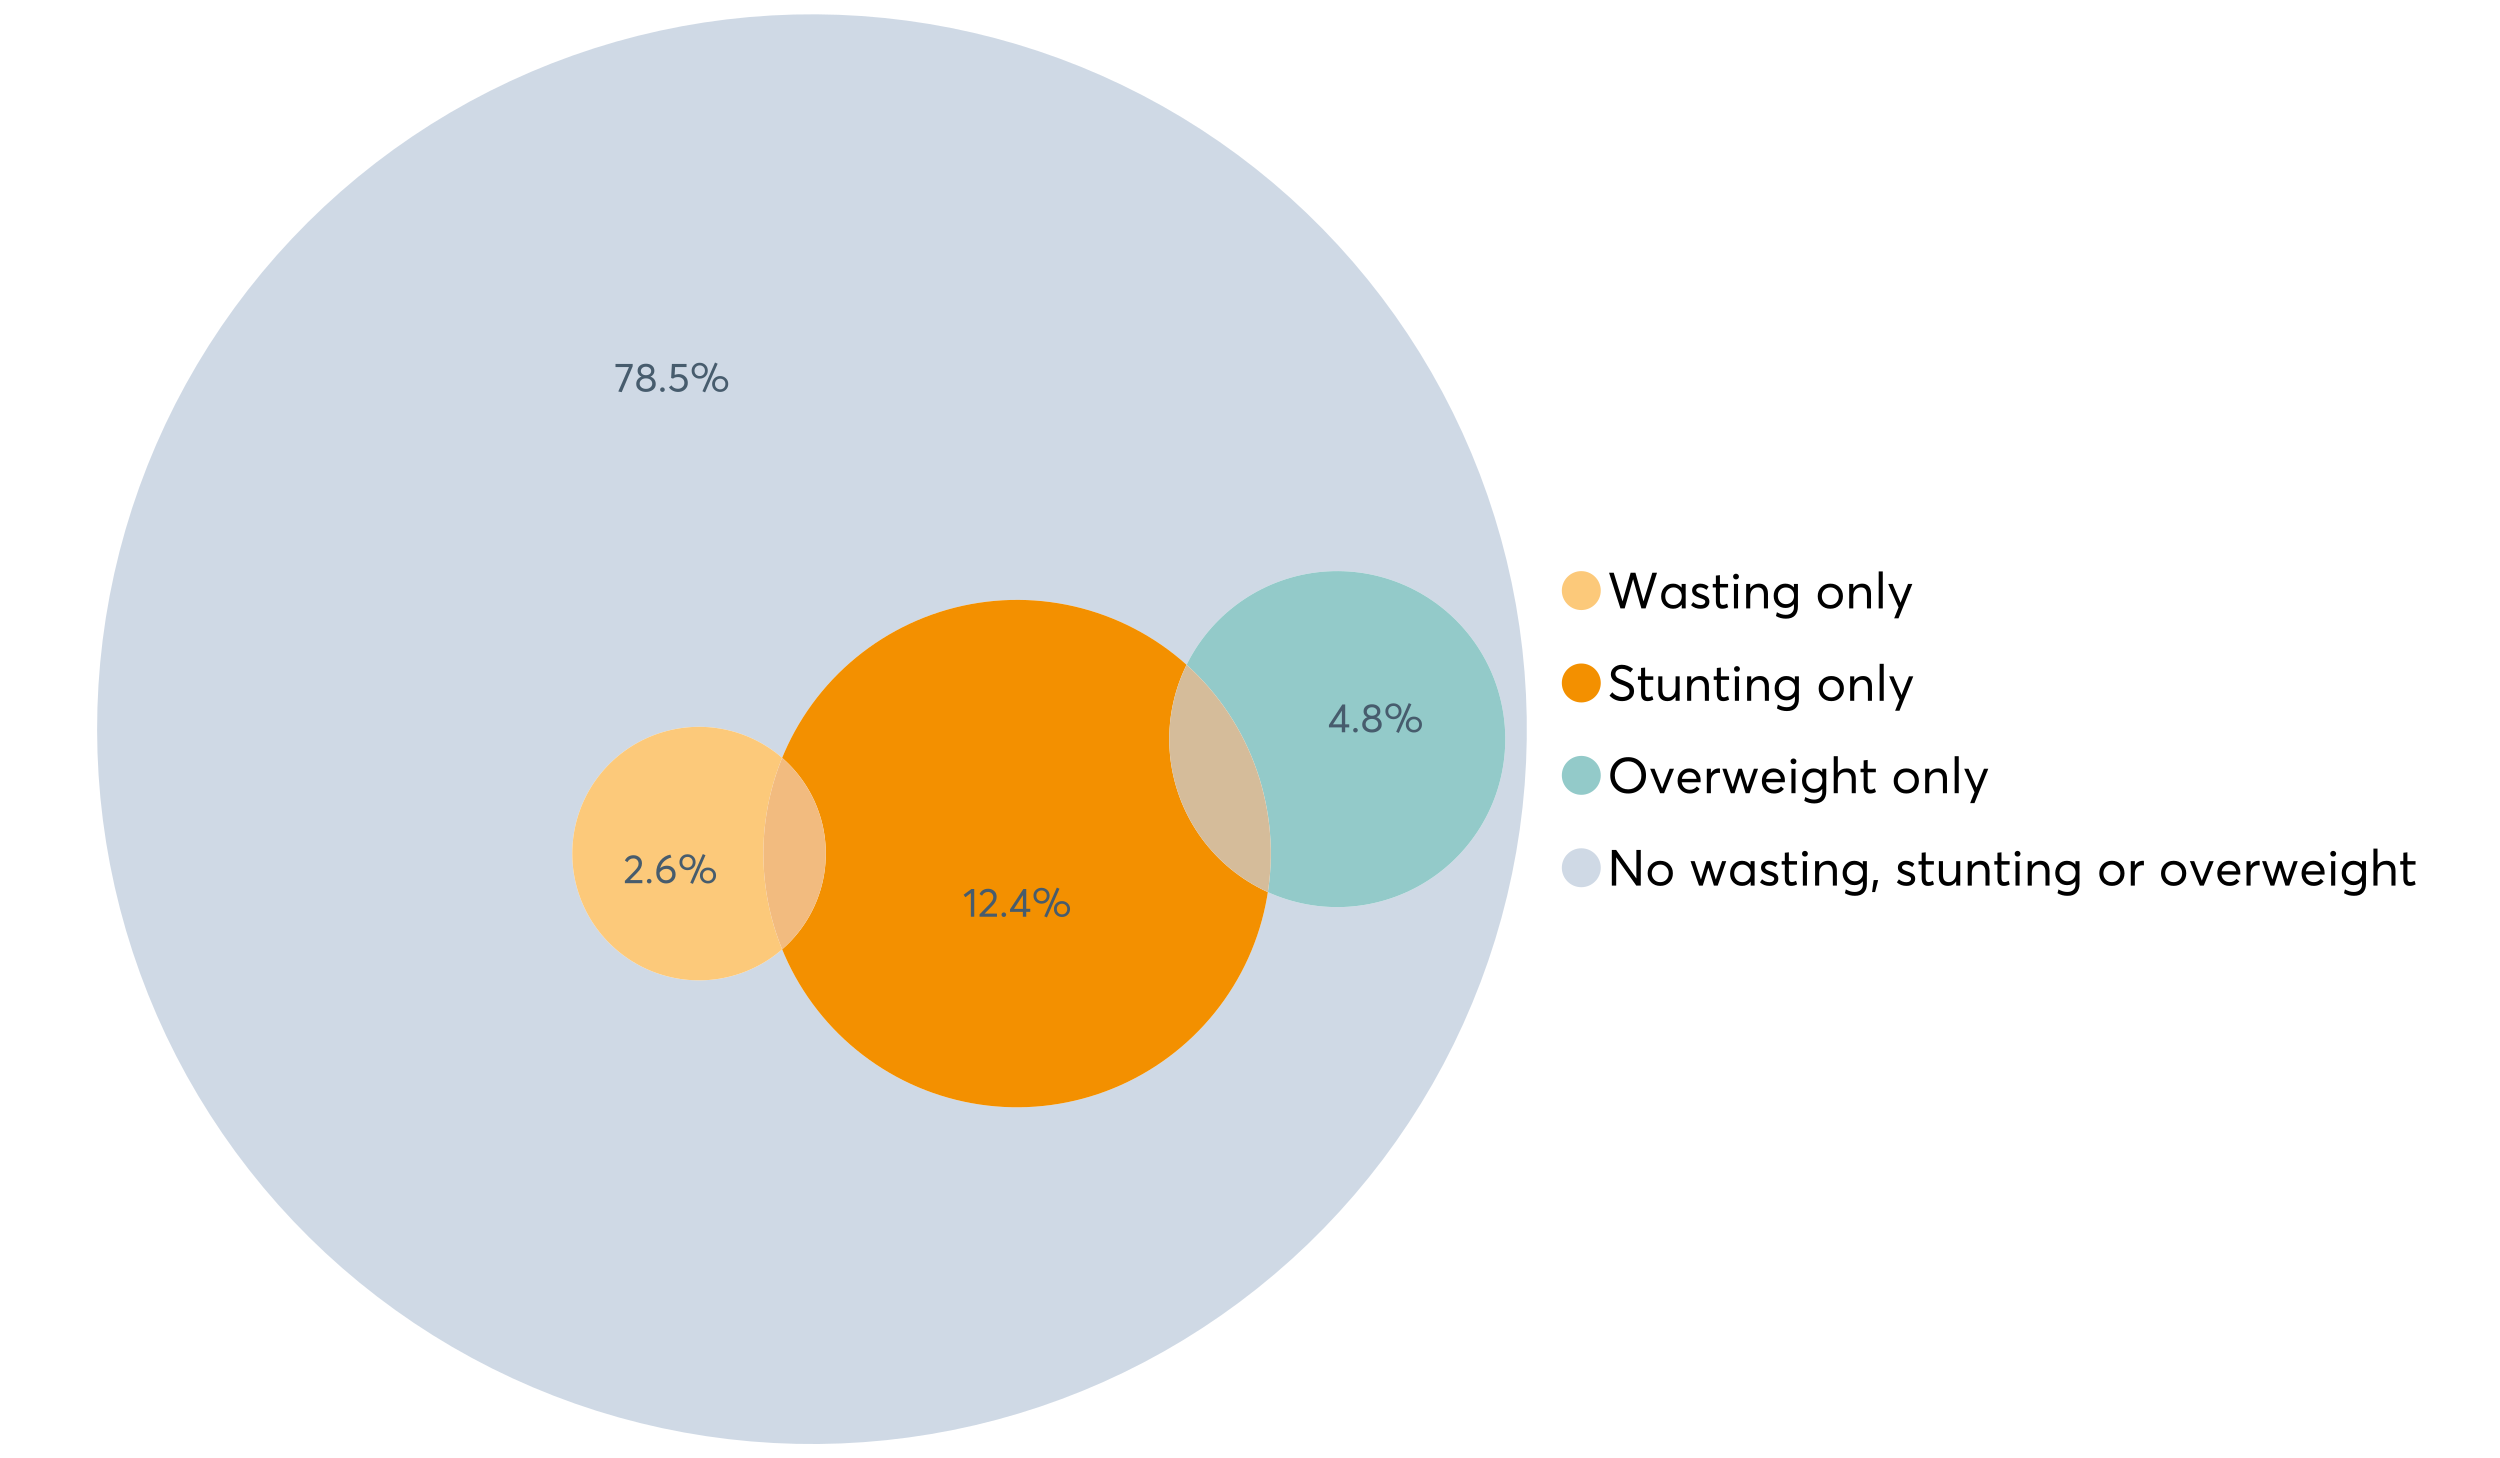 <?xml version="1.0" encoding="UTF-8"?>
<svg xmlns="http://www.w3.org/2000/svg" xmlns:xlink="http://www.w3.org/1999/xlink" width="1234.286pt" height="720pt" viewBox="0 0 1234.286 720" version="1.1">
<defs>
<g>
<symbol overflow="visible" id="glyph0-0">
<path style="stroke:none;" d=""/>
</symbol>
<symbol overflow="visible" id="glyph0-1">
<path style="stroke:none;" d="M 22.234 -17.609 L 24.547 -17.609 L 18.906 0 L 16.828 0 L 12.75 -14.438 L 12.734 -14.438 L 8.578 0 L 6.5 0 L 0.875 -17.609 L 3.172 -17.609 L 7.516 -3.547 L 7.562 -3.547 L 11.531 -17.609 L 13.891 -17.609 L 17.859 -3.5 L 17.891 -3.5 Z M 22.234 -17.609 "/>
</symbol>
<symbol overflow="visible" id="glyph0-2">
<path style="stroke:none;" d="M 11.297 -12.078 L 13.297 -12.078 L 13.297 0 L 11.359 0 L 11.359 -1.906 L 11.344 -1.906 C 10.312 -0.531 8.906 0.156 7.125 0.156 C 5.414 0.156 4 -0.406 2.875 -1.531 C 1.75 -2.656 1.188 -4.129 1.188 -5.953 C 1.188 -7.742 1.742 -9.238 2.859 -10.438 C 3.984 -11.633 5.395 -12.234 7.094 -12.234 C 8.812 -12.234 10.203 -11.578 11.266 -10.266 L 11.297 -10.266 Z M 7.297 -1.688 C 8.422 -1.688 9.379 -2.086 10.172 -2.891 C 10.961 -3.691 11.359 -4.711 11.359 -5.953 C 11.359 -7.191 10.973 -8.238 10.203 -9.094 C 9.441 -9.945 8.477 -10.375 7.312 -10.375 C 6.156 -10.375 5.18 -9.961 4.391 -9.141 C 3.609 -8.328 3.219 -7.266 3.219 -5.953 C 3.219 -4.711 3.594 -3.691 4.344 -2.891 C 5.102 -2.086 6.086 -1.688 7.297 -1.688 Z M 7.297 -1.688 "/>
</symbol>
<symbol overflow="visible" id="glyph0-3">
<path style="stroke:none;" d="M 5.609 0.156 C 3.734 0.156 2.156 -0.426 0.875 -1.594 L 1.906 -3.094 C 2.945 -2.133 4.18 -1.656 5.609 -1.656 C 6.305 -1.656 6.859 -1.812 7.266 -2.125 C 7.68 -2.445 7.891 -2.832 7.891 -3.281 C 7.891 -3.738 7.688 -4.086 7.281 -4.328 C 6.875 -4.566 6.164 -4.859 5.156 -5.203 C 5.094 -5.223 5.047 -5.242 5.016 -5.266 C 3.836 -5.672 2.938 -6.141 2.312 -6.672 C 1.695 -7.203 1.391 -7.973 1.391 -8.984 C 1.391 -9.91 1.766 -10.68 2.516 -11.297 C 3.266 -11.922 4.223 -12.234 5.391 -12.234 C 6.922 -12.234 8.301 -11.738 9.531 -10.75 L 8.484 -9.156 C 7.523 -9.977 6.457 -10.391 5.281 -10.391 C 4.801 -10.391 4.367 -10.258 3.984 -10 C 3.609 -9.738 3.422 -9.398 3.422 -8.984 C 3.422 -8.555 3.609 -8.207 3.984 -7.938 C 4.359 -7.676 4.93 -7.395 5.703 -7.094 C 5.836 -7.039 6.082 -6.945 6.438 -6.812 C 6.789 -6.688 7.023 -6.598 7.141 -6.547 C 7.254 -6.492 7.453 -6.406 7.734 -6.281 C 8.016 -6.164 8.207 -6.078 8.312 -6.016 C 8.414 -5.961 8.566 -5.867 8.766 -5.734 C 8.973 -5.598 9.113 -5.477 9.188 -5.375 C 9.258 -5.281 9.359 -5.148 9.484 -4.984 C 9.609 -4.816 9.695 -4.656 9.75 -4.5 C 9.801 -4.344 9.844 -4.16 9.875 -3.953 C 9.906 -3.742 9.922 -3.523 9.922 -3.297 C 9.922 -2.305 9.547 -1.484 8.797 -0.828 C 8.055 -0.172 6.992 0.156 5.609 0.156 Z M 5.609 0.156 "/>
</symbol>
<symbol overflow="visible" id="glyph0-4">
<path style="stroke:none;" d="M 5.328 0.156 C 3.234 0.156 2.188 -1.094 2.188 -3.594 L 2.188 -10.344 L 0.641 -10.344 L 0.641 -12.078 L 2.188 -12.078 L 2.188 -16.203 L 4.188 -16.422 L 4.188 -12.078 L 8.219 -12.078 L 8.219 -10.344 L 4.188 -10.344 L 4.188 -3.891 C 4.188 -3.148 4.297 -2.602 4.516 -2.25 C 4.742 -1.906 5.133 -1.734 5.688 -1.734 C 6.312 -1.734 6.988 -1.941 7.719 -2.359 L 8.266 -0.594 C 7.367 -0.094 6.391 0.156 5.328 0.156 Z M 5.328 0.156 "/>
</symbol>
<symbol overflow="visible" id="glyph0-5">
<path style="stroke:none;" d="M 3.094 -14.312 C 2.688 -14.312 2.344 -14.445 2.062 -14.719 C 1.789 -15 1.656 -15.336 1.656 -15.734 C 1.656 -16.129 1.789 -16.461 2.062 -16.734 C 2.344 -17.004 2.688 -17.141 3.094 -17.141 C 3.5 -17.141 3.844 -17 4.125 -16.719 C 4.406 -16.438 4.547 -16.109 4.547 -15.734 C 4.547 -15.336 4.406 -15 4.125 -14.719 C 3.844 -14.445 3.5 -14.312 3.094 -14.312 Z M 2.078 0 L 2.078 -12.078 L 4.094 -12.078 L 4.094 0 Z M 2.078 0 "/>
</symbol>
<symbol overflow="visible" id="glyph0-6">
<path style="stroke:none;" d="M 8.344 -12.234 C 9.676 -12.234 10.727 -11.805 11.5 -10.953 C 12.281 -10.098 12.672 -8.836 12.672 -7.172 L 12.672 0 L 10.672 0 L 10.672 -6.594 C 10.672 -9.113 9.688 -10.375 7.719 -10.375 C 6.562 -10.375 5.641 -9.988 4.953 -9.219 C 4.266 -8.445 3.922 -7.383 3.922 -6.031 L 3.922 0 L 1.906 0 L 1.906 -12.078 L 3.922 -12.078 L 3.922 -9.969 L 3.938 -9.969 C 5 -11.477 6.469 -12.234 8.344 -12.234 Z M 8.344 -12.234 "/>
</symbol>
<symbol overflow="visible" id="glyph0-7">
<path style="stroke:none;" d="M 11.094 -12.078 L 13.078 -12.078 L 13.078 -0.922 C 13.078 0.93 12.594 2.391 11.625 3.453 C 10.656 4.523 9.16 5.062 7.141 5.062 C 5.328 5.062 3.691 4.625 2.234 3.75 L 2.703 1.891 C 4.211 2.734 5.66 3.156 7.047 3.156 C 8.348 3.156 9.348 2.816 10.047 2.141 C 10.754 1.473 11.109 0.629 11.109 -0.391 L 11.109 -2.078 L 11.062 -2.078 C 10.051 -0.836 8.688 -0.219 6.969 -0.219 C 5.312 -0.219 3.922 -0.77 2.797 -1.875 C 1.672 -2.988 1.109 -4.43 1.109 -6.203 C 1.109 -7.922 1.66 -9.352 2.766 -10.5 C 3.867 -11.656 5.238 -12.234 6.875 -12.234 C 8.57 -12.234 9.961 -11.617 11.047 -10.391 L 11.094 -10.391 Z M 7.125 -2.109 C 8.332 -2.109 9.305 -2.5 10.047 -3.281 C 10.797 -4.07 11.172 -5.078 11.172 -6.297 C 11.172 -7.492 10.785 -8.469 10.016 -9.219 C 9.242 -9.969 8.281 -10.344 7.125 -10.344 C 5.977 -10.344 5.031 -9.957 4.281 -9.188 C 3.539 -8.426 3.172 -7.457 3.172 -6.281 C 3.172 -5.02 3.551 -4.008 4.312 -3.25 C 5.07 -2.488 6.008 -2.109 7.125 -2.109 Z M 7.125 -2.109 "/>
</symbol>
<symbol overflow="visible" id="glyph0-8">
<path style="stroke:none;" d=""/>
</symbol>
<symbol overflow="visible" id="glyph0-9">
<path style="stroke:none;" d="M 7.422 0.156 C 5.566 0.156 4.062 -0.43 2.906 -1.609 C 1.75 -2.785 1.172 -4.258 1.172 -6.031 C 1.172 -7.801 1.75 -9.273 2.906 -10.453 C 4.062 -11.641 5.566 -12.234 7.422 -12.234 C 9.203 -12.234 10.68 -11.656 11.859 -10.5 C 13.035 -9.344 13.625 -7.852 13.625 -6.031 C 13.625 -4.207 13.035 -2.719 11.859 -1.562 C 10.68 -0.414 9.203 0.156 7.422 0.156 Z M 7.422 -1.688 C 8.598 -1.688 9.586 -2.094 10.391 -2.906 C 11.191 -3.727 11.594 -4.77 11.594 -6.031 C 11.594 -7.301 11.191 -8.344 10.391 -9.156 C 9.598 -9.969 8.609 -10.375 7.422 -10.375 C 6.18 -10.375 5.164 -9.953 4.375 -9.109 C 3.594 -8.273 3.203 -7.242 3.203 -6.016 C 3.203 -4.797 3.594 -3.77 4.375 -2.938 C 5.164 -2.102 6.18 -1.688 7.422 -1.688 Z M 7.422 -1.688 "/>
</symbol>
<symbol overflow="visible" id="glyph0-10">
<path style="stroke:none;" d="M 2.078 0 L 2.078 -18.266 L 4.094 -18.266 L 4.094 0 Z M 2.078 0 "/>
</symbol>
<symbol overflow="visible" id="glyph0-11">
<path style="stroke:none;" d="M 10.344 -12.078 L 12.484 -12.078 L 5.656 4.906 L 3.516 4.906 L 5.688 -0.5 L 0.578 -12.078 L 2.734 -12.078 L 6.656 -2.875 L 6.703 -2.875 Z M 10.344 -12.078 "/>
</symbol>
<symbol overflow="visible" id="glyph0-12">
<path style="stroke:none;" d="M 7.344 0.156 C 4.875 0.156 2.789 -0.754 1.094 -2.578 L 2.484 -4.219 C 3.098 -3.457 3.844 -2.879 4.719 -2.484 C 5.594 -2.086 6.477 -1.891 7.375 -1.891 C 8.457 -1.891 9.328 -2.129 9.984 -2.609 C 10.641 -3.086 10.969 -3.75 10.969 -4.594 C 10.969 -5.051 10.891 -5.445 10.734 -5.781 C 10.578 -6.113 10.305 -6.406 9.922 -6.656 C 9.547 -6.914 9.176 -7.125 8.812 -7.281 C 8.457 -7.438 7.953 -7.641 7.297 -7.891 C 7.18 -7.941 7.086 -7.973 7.016 -7.984 C 6.367 -8.223 5.844 -8.426 5.438 -8.594 C 5.039 -8.77 4.582 -9.016 4.062 -9.328 C 3.539 -9.641 3.133 -9.957 2.844 -10.281 C 2.551 -10.602 2.297 -11.008 2.078 -11.5 C 1.867 -11.988 1.766 -12.531 1.766 -13.125 C 1.766 -14.438 2.285 -15.535 3.328 -16.422 C 4.367 -17.316 5.641 -17.773 7.141 -17.797 C 9.129 -17.797 10.992 -17.109 12.734 -15.734 L 11.406 -14.047 C 10.039 -15.203 8.617 -15.781 7.141 -15.781 C 6.285 -15.781 5.551 -15.551 4.938 -15.094 C 4.32 -14.645 4.016 -14.02 4.016 -13.219 C 4.016 -12.895 4.082 -12.594 4.219 -12.312 C 4.352 -12.039 4.5 -11.816 4.656 -11.641 C 4.82 -11.473 5.113 -11.281 5.531 -11.062 C 5.945 -10.852 6.273 -10.691 6.516 -10.578 C 6.754 -10.473 7.172 -10.305 7.766 -10.078 C 9.586 -9.379 10.785 -8.832 11.359 -8.438 C 12.598 -7.594 13.219 -6.383 13.219 -4.812 C 13.219 -3.258 12.645 -2.039 11.5 -1.156 C 10.352 -0.281 8.969 0.156 7.344 0.156 Z M 7.344 0.156 "/>
</symbol>
<symbol overflow="visible" id="glyph0-13">
<path style="stroke:none;" d="M 10.203 -12.078 L 12.203 -12.078 L 12.203 0 L 10.203 0 L 10.203 -2.016 L 10.172 -2.016 C 9.16 -0.566 7.836 0.156 6.203 0.156 C 4.766 0.156 3.645 -0.258 2.844 -1.094 C 2.051 -1.938 1.656 -3.203 1.656 -4.891 L 1.656 -12.078 L 3.672 -12.078 L 3.672 -5.453 C 3.672 -4.117 3.914 -3.156 4.406 -2.562 C 4.895 -1.977 5.633 -1.688 6.625 -1.688 C 7.613 -1.688 8.457 -2.094 9.156 -2.906 C 9.852 -3.727 10.203 -4.836 10.203 -6.234 Z M 10.203 -12.078 "/>
</symbol>
<symbol overflow="visible" id="glyph0-14">
<path style="stroke:none;" d="M 10.328 0.156 C 7.711 0.156 5.582 -0.691 3.938 -2.391 C 2.289 -4.086 1.469 -6.223 1.469 -8.797 C 1.469 -11.379 2.289 -13.523 3.938 -15.234 C 5.582 -16.941 7.711 -17.797 10.328 -17.797 C 12.836 -17.797 14.926 -16.961 16.594 -15.297 C 18.27 -13.629 19.109 -11.469 19.109 -8.812 C 19.109 -6.164 18.27 -4.008 16.594 -2.344 C 14.926 -0.676 12.836 0.156 10.328 0.156 Z M 10.328 -1.906 C 12.172 -1.906 13.719 -2.555 14.969 -3.859 C 16.219 -5.16 16.844 -6.812 16.844 -8.812 C 16.844 -10.82 16.219 -12.477 14.969 -13.781 C 13.719 -15.082 12.172 -15.734 10.328 -15.734 C 8.391 -15.734 6.801 -15.066 5.562 -13.734 C 4.32 -12.398 3.703 -10.754 3.703 -8.797 C 3.703 -6.848 4.32 -5.211 5.562 -3.891 C 6.801 -2.566 8.391 -1.906 10.328 -1.906 Z M 10.328 -1.906 "/>
</symbol>
<symbol overflow="visible" id="glyph0-15">
<path style="stroke:none;" d="M 10.203 -12.078 L 12.375 -12.078 L 7.469 0 L 5.531 0 L 0.594 -12.078 L 2.75 -12.078 L 6.469 -2.562 L 6.547 -2.562 Z M 10.203 -12.078 "/>
</symbol>
<symbol overflow="visible" id="glyph0-16">
<path style="stroke:none;" d="M 12.562 -6.234 C 12.562 -6.098 12.551 -5.922 12.531 -5.703 L 12.5 -5.406 L 3.203 -5.406 C 3.336 -4.281 3.77 -3.379 4.5 -2.703 C 5.238 -2.023 6.156 -1.688 7.25 -1.688 C 8.656 -1.688 9.785 -2.234 10.641 -3.328 L 12.062 -2.109 C 10.883 -0.598 9.254 0.156 7.172 0.156 C 5.43 0.156 3.992 -0.414 2.859 -1.562 C 1.734 -2.719 1.172 -4.207 1.172 -6.031 C 1.172 -7.832 1.719 -9.316 2.812 -10.484 C 3.914 -11.648 5.297 -12.234 6.953 -12.234 C 8.617 -12.234 9.969 -11.672 11 -10.547 C 12.039 -9.422 12.562 -7.984 12.562 -6.234 Z M 9.406 -9.469 C 8.789 -10.07 8.004 -10.375 7.047 -10.375 C 6.086 -10.375 5.266 -10.078 4.578 -9.484 C 3.891 -8.898 3.457 -8.098 3.281 -7.078 L 10.562 -7.078 C 10.406 -8.078 10.02 -8.875 9.406 -9.469 Z M 9.406 -9.469 "/>
</symbol>
<symbol overflow="visible" id="glyph0-17">
<path style="stroke:none;" d="M 7.891 -12.234 C 8.141 -12.234 8.305 -12.223 8.391 -12.203 L 8.391 -9.969 C 8.023 -10.008 7.758 -10.031 7.594 -10.031 C 6.469 -10.031 5.57 -9.641 4.906 -8.859 C 4.25 -8.078 3.922 -7.066 3.922 -5.828 L 3.922 0 L 1.906 0 L 1.906 -12.078 L 3.922 -12.078 L 3.922 -9.953 L 3.938 -9.953 C 4.883 -11.473 6.203 -12.234 7.891 -12.234 Z M 7.891 -12.234 "/>
</symbol>
<symbol overflow="visible" id="glyph0-18">
<path style="stroke:none;" d="M 16.297 -12.078 L 18.344 -12.078 L 14.141 0 L 12.25 0 L 9.531 -8.812 L 9.5 -8.812 L 6.75 0 L 4.906 0 L 0.719 -12.078 L 2.75 -12.078 L 5.828 -3.047 L 5.875 -3.047 L 8.641 -12.078 L 10.375 -12.078 L 13.172 -3.047 L 13.219 -3.047 Z M 16.297 -12.078 "/>
</symbol>
<symbol overflow="visible" id="glyph0-19">
<path style="stroke:none;" d="M 8.406 -12.234 C 9.781 -12.234 10.852 -11.816 11.625 -10.984 C 12.406 -10.16 12.797 -8.914 12.797 -7.25 L 12.797 0 L 10.797 0 L 10.797 -6.672 C 10.797 -9.141 9.812 -10.375 7.844 -10.375 C 6.633 -10.375 5.676 -9.992 4.969 -9.234 C 4.27 -8.473 3.922 -7.422 3.922 -6.078 L 3.922 0 L 1.906 0 L 1.906 -18.266 L 3.922 -18.266 L 3.922 -10.094 L 3.969 -10.094 C 4.977 -11.52 6.457 -12.234 8.406 -12.234 Z M 8.406 -12.234 "/>
</symbol>
<symbol overflow="visible" id="glyph0-20">
<path style="stroke:none;" d="M 14.359 -17.609 L 16.531 -17.609 L 16.531 0 L 14.312 0 L 4.438 -13.891 L 4.391 -13.891 L 4.391 0 L 2.234 0 L 2.234 -17.609 L 4.359 -17.609 L 14.312 -3.578 L 14.359 -3.578 Z M 14.359 -17.609 "/>
</symbol>
<symbol overflow="visible" id="glyph0-21">
<path style="stroke:none;" d="M 0.797 3.219 L 1.594 -2.734 L 3.797 -2.734 L 2.281 3.219 Z M 0.797 3.219 "/>
</symbol>
<symbol overflow="visible" id="glyph1-0">
<path style="stroke:none;" d=""/>
</symbol>
<symbol overflow="visible" id="glyph1-1">
<path style="stroke:none;" d="M 0.531 -13.703 L 9.016 -13.703 L 9.016 -12.516 L 3.594 0.234 L 1.906 -0.094 L 7.156 -12.141 L 0.531 -12.141 Z M 0.531 -13.703 "/>
</symbol>
<symbol overflow="visible" id="glyph1-2">
<path style="stroke:none;" d="M 7.938 -7.422 C 8.719 -7.16 9.348 -6.711 9.828 -6.078 C 10.305 -5.441 10.547 -4.672 10.547 -3.766 C 10.547 -2.609 10.086 -1.672 9.172 -0.953 C 8.254 -0.234 7.102 0.125 5.719 0.125 C 4.32 0.125 3.172 -0.242 2.266 -0.984 C 1.367 -1.723 0.922 -2.648 0.922 -3.766 C 0.922 -4.672 1.16 -5.441 1.641 -6.078 C 2.117 -6.711 2.742 -7.16 3.516 -7.422 L 3.516 -7.438 C 3.004 -7.594 2.555 -7.938 2.172 -8.469 C 1.785 -9 1.594 -9.617 1.594 -10.328 C 1.594 -11.398 1.977 -12.25 2.75 -12.875 C 3.52 -13.5 4.508 -13.812 5.719 -13.812 C 6.957 -13.812 7.957 -13.492 8.719 -12.859 C 9.488 -12.223 9.875 -11.379 9.875 -10.328 C 9.875 -9.641 9.676 -9.023 9.281 -8.484 C 8.883 -7.941 8.438 -7.594 7.938 -7.438 Z M 5.719 -12.328 C 4.977 -12.328 4.375 -12.117 3.906 -11.703 C 3.438 -11.285 3.203 -10.785 3.203 -10.203 C 3.203 -9.578 3.438 -9.078 3.906 -8.703 C 4.375 -8.328 4.977 -8.141 5.719 -8.141 C 6.477 -8.141 7.094 -8.328 7.562 -8.703 C 8.039 -9.078 8.281 -9.578 8.281 -10.203 C 8.281 -10.816 8.035 -11.32 7.547 -11.719 C 7.055 -12.125 6.445 -12.328 5.719 -12.328 Z M 5.719 -1.391 C 6.633 -1.391 7.379 -1.641 7.953 -2.141 C 8.523 -2.641 8.812 -3.242 8.812 -3.953 C 8.812 -4.734 8.523 -5.363 7.953 -5.844 C 7.379 -6.332 6.633 -6.578 5.719 -6.578 C 4.789 -6.578 4.039 -6.332 3.469 -5.844 C 2.895 -5.363 2.609 -4.734 2.609 -3.953 C 2.609 -3.211 2.906 -2.598 3.5 -2.109 C 4.102 -1.629 4.844 -1.391 5.719 -1.391 Z M 5.719 -1.391 "/>
</symbol>
<symbol overflow="visible" id="glyph1-3">
<path style="stroke:none;" d="M 2.406 0.125 C 2.07 0.125 1.797 0.016 1.578 -0.203 C 1.359 -0.422 1.25 -0.688 1.25 -1 C 1.25 -1.312 1.359 -1.578 1.578 -1.797 C 1.797 -2.023 2.07 -2.141 2.406 -2.141 C 2.719 -2.141 2.984 -2.023 3.203 -1.797 C 3.43 -1.578 3.547 -1.312 3.547 -1 C 3.547 -0.688 3.43 -0.422 3.203 -0.203 C 2.984 0.016 2.719 0.125 2.406 0.125 Z M 2.406 0.125 "/>
</symbol>
<symbol overflow="visible" id="glyph1-4">
<path style="stroke:none;" d="M 5.688 -8.688 C 6.945 -8.688 8 -8.289 8.844 -7.5 C 9.688 -6.707 10.109 -5.648 10.109 -4.328 C 10.109 -3.023 9.648 -1.953 8.734 -1.109 C 7.816 -0.273 6.688 0.141 5.344 0.141 C 4.395 0.141 3.52 -0.062 2.719 -0.469 C 1.914 -0.875 1.273 -1.438 0.797 -2.156 L 2.047 -3.109 C 2.367 -2.586 2.805 -2.176 3.359 -1.875 C 3.91 -1.582 4.531 -1.438 5.219 -1.438 C 6.113 -1.438 6.867 -1.711 7.484 -2.266 C 8.098 -2.816 8.406 -3.508 8.406 -4.344 C 8.406 -5.238 8.098 -5.941 7.484 -6.453 C 6.867 -6.961 6.125 -7.219 5.25 -7.219 C 4.207 -7.219 3.398 -6.961 2.828 -6.453 L 1.859 -6.766 L 2.25 -13.703 L 9.484 -13.703 L 9.484 -12.141 L 3.828 -12.141 L 3.609 -8.297 C 4.367 -8.555 5.062 -8.688 5.688 -8.688 Z M 5.688 -8.688 "/>
</symbol>
<symbol overflow="visible" id="glyph1-5">
<path style="stroke:none;" d="M 7.531 0.344 L 6.219 -0.219 L 12.422 -14.391 L 13.734 -13.812 Z M 4.859 -6.438 C 3.742 -6.438 2.801 -6.801 2.031 -7.531 C 1.27 -8.27 0.891 -9.223 0.891 -10.391 C 0.891 -11.473 1.258 -12.391 2 -13.141 C 2.738 -13.898 3.691 -14.281 4.859 -14.281 C 5.984 -14.281 6.93 -13.922 7.703 -13.203 C 8.473 -12.484 8.859 -11.547 8.859 -10.391 C 8.859 -9.285 8.484 -8.348 7.734 -7.578 C 6.992 -6.816 6.035 -6.438 4.859 -6.438 Z M 4.891 -7.719 C 5.641 -7.719 6.254 -7.973 6.734 -8.484 C 7.211 -8.992 7.453 -9.625 7.453 -10.375 C 7.453 -11.145 7.203 -11.77 6.703 -12.25 C 6.211 -12.738 5.609 -12.984 4.891 -12.984 C 4.129 -12.984 3.508 -12.734 3.031 -12.234 C 2.551 -11.734 2.312 -11.113 2.312 -10.375 C 2.312 -9.582 2.555 -8.941 3.047 -8.453 C 3.535 -7.961 4.148 -7.719 4.891 -7.719 Z M 14.969 0.125 C 13.852 0.125 12.91 -0.238 12.141 -0.969 C 11.379 -1.707 11 -2.656 11 -3.812 C 11 -4.895 11.367 -5.816 12.109 -6.578 C 12.859 -7.336 13.812 -7.719 14.969 -7.719 C 16.082 -7.719 17.023 -7.348 17.797 -6.609 C 18.566 -5.879 18.953 -4.945 18.953 -3.812 C 18.953 -2.707 18.582 -1.773 17.844 -1.016 C 17.113 -0.254 16.156 0.125 14.969 0.125 Z M 14.969 -1.156 C 15.738 -1.156 16.363 -1.406 16.844 -1.906 C 17.32 -2.414 17.562 -3.039 17.562 -3.781 C 17.562 -4.57 17.312 -5.207 16.812 -5.688 C 16.312 -6.176 15.695 -6.422 14.969 -6.422 C 14.219 -6.422 13.602 -6.164 13.125 -5.656 C 12.656 -5.156 12.422 -4.531 12.422 -3.781 C 12.422 -3.008 12.664 -2.379 13.156 -1.891 C 13.645 -1.398 14.25 -1.156 14.969 -1.156 Z M 14.969 -1.156 "/>
</symbol>
<symbol overflow="visible" id="glyph1-6">
<path style="stroke:none;" d="M 3.328 -1.531 L 9.406 -1.531 L 9.406 0 L 0.797 0 L 0.781 -1.156 L 5.469 -5.938 C 6.156 -6.656 6.676 -7.289 7.031 -7.844 C 7.383 -8.406 7.562 -8.992 7.562 -9.609 C 7.562 -10.367 7.32 -10.992 6.844 -11.484 C 6.363 -11.984 5.742 -12.234 4.984 -12.234 C 3.672 -12.234 2.688 -11.613 2.031 -10.375 L 0.797 -11.219 C 1.672 -12.945 3.098 -13.812 5.078 -13.812 C 6.223 -13.812 7.203 -13.445 8.016 -12.719 C 8.828 -11.988 9.234 -11.016 9.234 -9.797 C 9.234 -9.004 9.051 -8.25 8.688 -7.531 C 8.332 -6.812 7.734 -6.031 6.891 -5.188 L 3.328 -1.578 Z M 3.328 -1.531 "/>
</symbol>
<symbol overflow="visible" id="glyph1-7">
<path style="stroke:none;" d="M 6.375 -8.641 C 7.625 -8.641 8.645 -8.25 9.438 -7.469 C 10.238 -6.688 10.641 -5.625 10.641 -4.281 C 10.641 -3.02 10.191 -1.969 9.297 -1.125 C 8.398 -0.289 7.273 0.125 5.922 0.125 C 4.535 0.125 3.383 -0.363 2.469 -1.344 C 1.551 -2.332 1.094 -3.602 1.094 -5.156 C 1.094 -7.531 1.773 -9.535 3.141 -11.172 C 4.516 -12.805 6.156 -13.785 8.062 -14.109 L 8.547 -12.688 C 7.223 -12.375 6.062 -11.77 5.062 -10.875 C 4.062 -9.988 3.379 -8.836 3.016 -7.422 L 3.031 -7.422 C 3.914 -8.234 5.031 -8.641 6.375 -8.641 Z M 5.906 -1.453 C 6.801 -1.453 7.535 -1.727 8.109 -2.281 C 8.68 -2.832 8.969 -3.508 8.969 -4.312 C 8.969 -5.145 8.695 -5.812 8.156 -6.312 C 7.625 -6.82 6.906 -7.078 6 -7.078 C 5.281 -7.078 4.641 -6.895 4.078 -6.531 C 3.516 -6.176 3.066 -5.734 2.734 -5.203 L 2.734 -5.062 C 2.734 -3.988 3.023 -3.117 3.609 -2.453 C 4.203 -1.785 4.969 -1.453 5.906 -1.453 Z M 5.906 -1.453 "/>
</symbol>
<symbol overflow="visible" id="glyph1-8">
<path style="stroke:none;" d="M 3.984 0 L 3.984 -11.656 L 1.25 -9.609 L 0.422 -10.859 L 4.266 -13.703 L 5.656 -13.703 L 5.656 0 Z M 3.984 0 "/>
</symbol>
<symbol overflow="visible" id="glyph1-9">
<path style="stroke:none;" d="M 6.984 0 L 6.984 -2.406 L 0.625 -2.406 L 0.625 -3.609 L 7.234 -13.703 L 8.656 -13.703 L 8.656 -3.922 L 10.641 -3.922 L 10.641 -2.406 L 8.656 -2.406 L 8.656 0 Z M 2.625 -3.891 L 7.016 -3.891 L 7.016 -10.641 Z M 2.625 -3.891 "/>
</symbol>
</g>
</defs>
<g id="surface3389">
<path style=" stroke:none;fill-rule:nonzero;fill:rgb(98.824%,78.824%,47.843%);fill-opacity:1;" d="M 790.324 291.582 C 790.324 296.891 786.02 301.195 780.711 301.195 C 775.398 301.195 771.094 296.891 771.094 291.582 C 771.094 286.273 775.398 281.969 780.711 281.969 C 786.02 281.969 790.324 286.273 790.324 291.582 "/>
<g style="fill:rgb(0%,0%,0%);fill-opacity:1;">
  <use xlink:href="#glyph0-1" x="793.543" y="300.387"/>
  <use xlink:href="#glyph0-2" x="818.944" y="300.387"/>
  <use xlink:href="#glyph0-3" x="834.026" y="300.387"/>
  <use xlink:href="#glyph0-4" x="844.965" y="300.387"/>
  <use xlink:href="#glyph0-5" x="853.994" y="300.387"/>
  <use xlink:href="#glyph0-6" x="860.195" y="300.387"/>
  <use xlink:href="#glyph0-7" x="874.583" y="300.387"/>
  <use xlink:href="#glyph0-8" x="889.441" y="300.387"/>
  <use xlink:href="#glyph0-9" x="896.263" y="300.387"/>
  <use xlink:href="#glyph0-6" x="911.072" y="300.387"/>
  <use xlink:href="#glyph0-10" x="925.459" y="300.387"/>
  <use xlink:href="#glyph0-11" x="931.66" y="300.387"/>
</g>
<path style=" stroke:none;fill-rule:nonzero;fill:rgb(95.294%,56.471%,0%);fill-opacity:1;" d="M 790.324 337.195 C 790.324 342.504 786.02 346.809 780.711 346.809 C 775.398 346.809 771.094 342.504 771.094 337.195 C 771.094 331.883 775.398 327.578 780.711 327.578 C 786.02 327.578 790.324 331.883 790.324 337.195 "/>
<g style="fill:rgb(0%,0%,0%);fill-opacity:1;">
  <use xlink:href="#glyph0-12" x="793.543" y="346"/>
  <use xlink:href="#glyph0-4" x="808.029" y="346"/>
  <use xlink:href="#glyph0-13" x="817.059" y="346"/>
  <use xlink:href="#glyph0-6" x="831.049" y="346"/>
  <use xlink:href="#glyph0-4" x="845.436" y="346"/>
  <use xlink:href="#glyph0-5" x="854.465" y="346"/>
  <use xlink:href="#glyph0-6" x="860.667" y="346"/>
  <use xlink:href="#glyph0-7" x="875.054" y="346"/>
  <use xlink:href="#glyph0-8" x="889.913" y="346"/>
  <use xlink:href="#glyph0-9" x="896.734" y="346"/>
  <use xlink:href="#glyph0-6" x="911.543" y="346"/>
  <use xlink:href="#glyph0-10" x="925.93" y="346"/>
  <use xlink:href="#glyph0-11" x="932.132" y="346"/>
</g>
<path style=" stroke:none;fill-rule:nonzero;fill:rgb(57.647%,79.216%,78.824%);fill-opacity:1;" d="M 790.324 382.805 C 790.324 388.117 786.02 392.422 780.711 392.422 C 775.398 392.422 771.094 388.117 771.094 382.805 C 771.094 377.496 775.398 373.191 780.711 373.191 C 786.02 373.191 790.324 377.496 790.324 382.805 "/>
<g style="fill:rgb(0%,0%,0%);fill-opacity:1;">
  <use xlink:href="#glyph0-14" x="793.543" y="391.613"/>
  <use xlink:href="#glyph0-15" x="814.107" y="391.613"/>
  <use xlink:href="#glyph0-16" x="827.08" y="391.613"/>
  <use xlink:href="#glyph0-17" x="840.773" y="391.613"/>
  <use xlink:href="#glyph0-18" x="849.628" y="391.613"/>
  <use xlink:href="#glyph0-16" x="868.679" y="391.613"/>
  <use xlink:href="#glyph0-5" x="882.372" y="391.613"/>
  <use xlink:href="#glyph0-7" x="888.573" y="391.613"/>
  <use xlink:href="#glyph0-19" x="903.432" y="391.613"/>
  <use xlink:href="#glyph0-4" x="917.918" y="391.613"/>
  <use xlink:href="#glyph0-8" x="926.947" y="391.613"/>
  <use xlink:href="#glyph0-9" x="933.769" y="391.613"/>
  <use xlink:href="#glyph0-6" x="948.578" y="391.613"/>
  <use xlink:href="#glyph0-10" x="962.965" y="391.613"/>
  <use xlink:href="#glyph0-11" x="969.166" y="391.613"/>
</g>
<path style=" stroke:none;fill-rule:nonzero;fill:rgb(81.176%,85.098%,89.804%);fill-opacity:1;" d="M 790.324 428.418 C 790.324 433.727 786.02 438.031 780.711 438.031 C 775.398 438.031 771.094 433.727 771.094 428.418 C 771.094 423.109 775.398 418.805 780.711 418.805 C 786.02 418.805 790.324 423.109 790.324 428.418 "/>
<g style="fill:rgb(0%,0%,0%);fill-opacity:1;">
  <use xlink:href="#glyph0-20" x="793.543" y="437.223"/>
  <use xlink:href="#glyph0-9" x="812.296" y="437.223"/>
  <use xlink:href="#glyph0-8" x="827.105" y="437.223"/>
  <use xlink:href="#glyph0-18" x="833.926" y="437.223"/>
  <use xlink:href="#glyph0-2" x="852.977" y="437.223"/>
  <use xlink:href="#glyph0-3" x="868.059" y="437.223"/>
  <use xlink:href="#glyph0-4" x="878.998" y="437.223"/>
  <use xlink:href="#glyph0-5" x="888.027" y="437.223"/>
  <use xlink:href="#glyph0-6" x="894.229" y="437.223"/>
  <use xlink:href="#glyph0-7" x="908.616" y="437.223"/>
  <use xlink:href="#glyph0-21" x="923.474" y="437.223"/>
  <use xlink:href="#glyph0-8" x="928.808" y="437.223"/>
  <use xlink:href="#glyph0-3" x="935.629" y="437.223"/>
  <use xlink:href="#glyph0-4" x="946.568" y="437.223"/>
  <use xlink:href="#glyph0-13" x="955.598" y="437.223"/>
  <use xlink:href="#glyph0-6" x="969.588" y="437.223"/>
  <use xlink:href="#glyph0-4" x="983.975" y="437.223"/>
  <use xlink:href="#glyph0-5" x="993.004" y="437.223"/>
  <use xlink:href="#glyph0-6" x="999.206" y="437.223"/>
  <use xlink:href="#glyph0-7" x="1013.593" y="437.223"/>
  <use xlink:href="#glyph0-8" x="1028.452" y="437.223"/>
  <use xlink:href="#glyph0-9" x="1035.273" y="437.223"/>
  <use xlink:href="#glyph0-17" x="1050.082" y="437.223"/>
  <use xlink:href="#glyph0-8" x="1058.938" y="437.223"/>
  <use xlink:href="#glyph0-9" x="1065.759" y="437.223"/>
  <use xlink:href="#glyph0-15" x="1080.568" y="437.223"/>
  <use xlink:href="#glyph0-16" x="1093.541" y="437.223"/>
  <use xlink:href="#glyph0-17" x="1107.234" y="437.223"/>
  <use xlink:href="#glyph0-18" x="1116.09" y="437.223"/>
  <use xlink:href="#glyph0-16" x="1135.14" y="437.223"/>
  <use xlink:href="#glyph0-5" x="1148.833" y="437.223"/>
  <use xlink:href="#glyph0-7" x="1155.034" y="437.223"/>
  <use xlink:href="#glyph0-19" x="1169.893" y="437.223"/>
  <use xlink:href="#glyph0-4" x="1184.379" y="437.223"/>
</g>
<path style=" stroke:none;fill-rule:nonzero;fill:rgb(81.176%,85.098%,89.804%);fill-opacity:1;" d="M 415.289 712.648 L 426.418 712.016 L 437.516 711.035 L 448.578 709.703 L 459.594 708.023 L 470.551 705.996 L 481.441 703.625 L 492.246 700.91 L 502.965 697.855 L 513.578 694.465 L 524.082 690.738 L 534.461 686.684 L 544.707 682.305 L 554.809 677.602 L 564.762 672.586 L 574.547 667.258 L 584.16 661.621 L 593.59 655.684 L 602.828 649.453 L 611.863 642.934 L 620.691 636.133 L 629.301 629.055 L 637.68 621.711 L 645.824 614.105 L 653.723 606.246 L 661.371 598.141 L 668.758 589.797 L 675.879 581.227 L 682.727 572.438 L 689.293 563.434 L 695.57 554.227 L 701.555 544.824 L 707.238 535.242 L 712.617 525.484 L 717.688 515.559 L 722.441 505.48 L 726.871 495.258 L 730.98 484.898 L 734.758 474.414 L 738.203 463.816 L 741.312 453.117 L 744.082 442.324 L 746.512 431.449 L 748.594 420.5 L 750.332 409.496 L 751.719 398.438 L 752.758 387.344 L 753.445 376.223 L 753.781 365.082 L 753.766 353.941 L 753.398 342.805 L 752.68 331.684 L 751.609 320.59 L 750.191 309.539 L 748.426 298.535 L 746.312 287.594 L 743.852 276.727 L 741.055 265.941 L 737.914 255.25 L 734.441 244.66 L 730.633 234.188 L 726.496 223.84 L 722.035 213.629 L 717.254 203.562 L 712.16 193.656 L 706.754 183.91 L 701.043 174.344 L 695.031 164.961 L 688.727 155.77 L 682.137 146.785 L 675.266 138.012 L 668.121 129.461 L 660.711 121.141 L 653.039 113.055 L 645.117 105.219 L 636.953 97.637 L 628.555 90.312 L 619.926 83.262 L 611.082 76.484 L 602.027 69.988 L 592.77 63.785 L 583.324 57.875 L 573.695 52.266 L 563.895 46.961 L 553.93 41.973 L 543.816 37.297 L 533.555 32.945 L 523.164 28.922 L 512.652 25.227 L 502.027 21.863 L 491.305 18.84 L 480.488 16.156 L 469.594 13.812 L 458.633 11.816 L 447.613 10.168 L 436.543 8.867 L 425.441 7.914 L 414.316 7.316 L 403.176 7.066 L 392.031 7.168 L 380.898 7.625 L 369.785 8.43 L 358.699 9.59 L 347.66 11.094 L 336.672 12.949 L 325.746 15.148 L 314.898 17.691 L 304.137 20.574 L 293.469 23.801 L 282.91 27.359 L 272.465 31.246 L 262.152 35.465 L 251.977 40.008 L 241.949 44.867 L 232.078 50.039 L 222.379 55.523 L 212.855 61.309 L 203.52 67.395 L 194.383 73.77 L 185.449 80.434 L 176.73 87.371 L 168.234 94.586 L 159.973 102.059 L 151.949 109.793 L 144.176 117.777 L 136.656 126 L 129.402 134.461 L 122.418 143.141 L 115.711 152.039 L 109.285 161.145 L 103.156 170.449 L 97.32 179.945 L 91.785 189.617 L 86.562 199.457 L 81.648 209.461 L 77.059 219.613 L 72.785 229.906 L 68.844 240.328 L 65.23 250.871 L 61.953 261.52 L 59.012 272.27 L 56.414 283.105 L 54.16 294.016 L 52.25 304.996 L 50.684 316.027 L 49.473 327.105 L 48.609 338.215 L 48.098 349.348 L 47.938 360.488 L 48.129 371.629 L 48.672 382.762 L 49.562 393.867 L 50.809 404.941 L 52.402 415.969 L 54.344 426.941 L 56.629 437.848 L 59.258 448.676 L 62.227 459.418 L 65.535 470.059 L 69.176 480.59 L 73.148 491 L 77.445 501.281 L 82.066 511.422 L 87.008 521.41 L 92.258 531.238 L 97.82 540.895 L 103.68 550.371 L 109.84 559.66 L 116.285 568.75 L 123.02 577.629 L 130.027 586.293 L 137.305 594.73 L 144.848 602.934 L 152.645 610.895 L 160.688 618.605 L 168.973 626.059 L 177.484 633.246 L 186.223 640.164 L 195.176 646.801 L 204.332 653.152 L 213.684 659.207 L 223.223 664.969 L 232.938 670.426 L 242.82 675.574 L 252.863 680.406 L 263.051 684.918 L 273.375 689.105 L 283.828 692.969 L 294.398 696.496 L 305.074 699.691 L 315.848 702.547 L 326.703 705.059 L 337.633 707.227 L 348.625 709.051 L 359.672 710.527 L 370.758 711.652 L 381.871 712.43 L 393.008 712.852 L 404.152 712.926 Z M 499.359 546.66 L 495.406 546.512 L 491.461 546.234 L 487.527 545.836 L 483.605 545.312 L 479.703 544.664 L 475.824 543.895 L 471.973 543.004 L 468.148 541.988 L 464.359 540.855 L 460.609 539.602 L 456.898 538.234 L 453.234 536.746 L 449.617 535.145 L 446.055 533.43 L 442.547 531.602 L 439.098 529.664 L 435.711 527.621 L 432.395 525.473 L 429.145 523.219 L 425.965 520.863 L 422.867 518.406 L 419.844 515.855 L 416.902 513.211 L 414.047 510.473 L 411.281 507.648 L 408.605 504.734 L 406.02 501.742 L 403.535 498.668 L 401.145 495.516 L 398.855 492.289 L 396.672 488.992 L 394.59 485.629 L 392.617 482.203 L 390.754 478.715 L 389 475.168 L 387.359 471.57 L 386.152 468.684 L 385.629 469.141 L 384.105 470.395 L 382.539 471.602 L 380.938 472.758 L 379.297 473.863 L 377.625 474.914 L 375.922 475.914 L 374.184 476.859 L 372.422 477.75 L 370.629 478.582 L 368.812 479.359 L 366.973 480.078 L 365.109 480.738 L 363.227 481.34 L 361.328 481.883 L 359.41 482.363 L 357.48 482.785 L 355.535 483.145 L 353.582 483.441 L 351.621 483.68 L 349.652 483.852 L 347.68 483.965 L 345.703 484.012 L 343.727 484 L 341.754 483.926 L 339.781 483.789 L 337.816 483.59 L 335.855 483.328 L 333.906 483.004 L 331.969 482.617 L 330.043 482.172 L 328.133 481.668 L 326.242 481.102 L 324.367 480.473 L 322.512 479.789 L 320.68 479.047 L 318.875 478.246 L 317.094 477.391 L 315.34 476.477 L 313.617 475.508 L 311.926 474.488 L 310.27 473.414 L 308.645 472.285 L 307.059 471.109 L 305.508 469.883 L 303.996 468.609 L 302.527 467.285 L 301.102 465.918 L 299.719 464.508 L 298.383 463.051 L 297.09 461.555 L 295.848 460.02 L 294.656 458.445 L 293.512 456.832 L 292.418 455.188 L 291.379 453.508 L 290.395 451.793 L 289.461 450.051 L 288.586 448.277 L 287.766 446.48 L 287.004 444.656 L 286.301 442.812 L 285.652 440.945 L 285.066 439.059 L 284.543 437.152 L 284.074 435.23 L 283.668 433.297 L 283.324 431.352 L 283.043 429.395 L 282.82 427.434 L 282.664 425.461 L 282.566 423.488 L 282.535 421.512 L 282.562 419.539 L 282.652 417.562 L 282.805 415.594 L 283.02 413.629 L 283.297 411.672 L 283.637 409.727 L 284.035 407.789 L 284.496 405.867 L 285.02 403.961 L 285.602 402.074 L 286.242 400.203 L 286.941 398.355 L 287.699 396.531 L 288.512 394.73 L 289.383 392.957 L 290.309 391.211 L 291.289 389.496 L 292.324 387.812 L 293.414 386.164 L 294.551 384.547 L 295.742 382.969 L 296.98 381.43 L 298.266 379.93 L 299.602 378.473 L 300.98 377.055 L 302.402 375.684 L 303.867 374.359 L 305.375 373.078 L 306.918 371.848 L 308.504 370.668 L 310.125 369.535 L 311.781 368.457 L 313.469 367.43 L 315.188 366.461 L 316.938 365.543 L 318.719 364.68 L 320.523 363.875 L 322.352 363.125 L 324.203 362.438 L 326.074 361.805 L 327.969 361.234 L 329.875 360.723 L 331.801 360.27 L 333.738 359.883 L 335.684 359.551 L 337.645 359.285 L 339.609 359.082 L 341.578 358.938 L 343.555 358.855 L 345.531 358.84 L 347.508 358.883 L 349.48 358.988 L 351.449 359.156 L 353.41 359.387 L 355.363 359.68 L 357.309 360.035 L 359.242 360.449 L 361.16 360.926 L 363.062 361.461 L 364.945 362.059 L 366.809 362.715 L 368.652 363.43 L 370.473 364.199 L 372.266 365.027 L 374.031 365.914 L 375.77 366.855 L 377.477 367.848 L 379.152 368.895 L 380.793 369.996 L 382.398 371.148 L 383.969 372.352 L 385.5 373.602 L 386.152 374.172 L 387.223 371.602 L 388.852 367.996 L 390.594 364.449 L 392.449 360.953 L 394.414 357.52 L 396.484 354.152 L 398.66 350.852 L 400.941 347.617 L 403.32 344.461 L 405.801 341.379 L 408.375 338.375 L 411.043 335.457 L 413.801 332.625 L 416.648 329.879 L 419.582 327.227 L 422.598 324.664 L 425.691 322.203 L 428.863 319.84 L 432.105 317.574 L 435.418 315.418 L 438.797 313.363 L 442.242 311.418 L 445.746 309.578 L 449.305 307.855 L 452.914 306.242 L 456.574 304.746 L 460.281 303.367 L 464.031 302.102 L 467.816 300.957 L 471.637 299.934 L 475.484 299.031 L 479.363 298.25 L 483.262 297.594 L 487.184 297.059 L 491.117 296.648 L 495.059 296.363 L 499.012 296.199 L 502.965 296.164 L 506.922 296.254 L 510.871 296.465 L 514.809 296.801 L 518.738 297.266 L 522.648 297.852 L 526.539 298.559 L 530.406 299.391 L 534.246 300.344 L 538.051 301.414 L 541.82 302.609 L 545.555 303.922 L 549.242 305.348 L 552.883 306.895 L 556.473 308.551 L 560.008 310.324 L 563.488 312.207 L 566.906 314.195 L 570.258 316.293 L 573.543 318.496 L 576.758 320.801 L 579.895 323.207 L 582.957 325.711 L 585.836 328.219 L 586.352 327.176 L 587.578 324.859 L 588.879 322.586 L 590.25 320.355 L 591.691 318.168 L 593.203 316.031 L 594.777 313.938 L 596.422 311.898 L 598.125 309.91 L 599.891 307.977 L 601.719 306.102 L 603.605 304.281 L 605.547 302.523 L 607.543 300.832 L 609.594 299.199 L 611.691 297.633 L 613.84 296.137 L 616.035 294.703 L 618.273 293.344 L 620.555 292.055 L 622.871 290.84 L 625.23 289.699 L 627.621 288.629 L 630.047 287.641 L 632.5 286.727 L 634.98 285.887 L 637.488 285.133 L 640.02 284.453 L 642.566 283.855 L 645.137 283.34 L 647.719 282.902 L 650.312 282.547 L 652.918 282.277 L 655.531 282.086 L 658.148 281.98 L 660.766 281.957 L 663.383 282.016 L 666 282.156 L 668.609 282.379 L 671.211 282.684 L 673.801 283.07 L 676.375 283.543 L 678.938 284.09 L 681.48 284.723 L 684 285.434 L 686.496 286.223 L 688.969 287.094 L 691.41 288.039 L 693.82 289.062 L 696.199 290.16 L 698.539 291.332 L 700.844 292.578 L 703.105 293.898 L 705.328 295.285 L 707.504 296.746 L 709.633 298.27 L 711.711 299.863 L 713.738 301.523 L 715.711 303.242 L 717.629 305.023 L 719.492 306.867 L 721.297 308.766 L 723.039 310.723 L 724.715 312.73 L 726.332 314.793 L 727.879 316.906 L 729.363 319.066 L 730.773 321.27 L 732.117 323.52 L 733.387 325.809 L 734.586 328.141 L 735.711 330.504 L 736.758 332.906 L 737.73 335.336 L 738.625 337.797 L 739.441 340.285 L 740.18 342.801 L 740.836 345.336 L 741.414 347.891 L 741.91 350.461 L 742.328 353.047 L 742.66 355.645 L 742.91 358.25 L 743.082 360.863 L 743.168 363.484 L 743.172 366.102 L 743.09 368.719 L 742.93 371.332 L 742.684 373.941 L 742.359 376.539 L 741.949 379.125 L 741.461 381.699 L 740.891 384.254 L 740.238 386.793 L 739.508 389.309 L 738.699 391.797 L 737.812 394.262 L 736.844 396.695 L 735.805 399.102 L 734.688 401.469 L 733.496 403.801 L 732.23 406.094 L 730.895 408.348 L 729.488 410.555 L 728.012 412.719 L 726.469 414.836 L 724.859 416.902 L 723.188 418.918 L 721.449 420.879 L 719.652 422.781 L 717.797 424.629 L 715.883 426.418 L 713.914 428.145 L 711.891 429.809 L 709.816 431.406 L 707.691 432.938 L 705.52 434.402 L 703.305 435.797 L 701.043 437.121 L 698.742 438.375 L 696.406 439.555 L 694.031 440.66 L 691.621 441.688 L 689.184 442.641 L 686.715 443.516 L 684.219 444.312 L 681.699 445.031 L 679.16 445.668 L 676.602 446.227 L 674.027 446.703 L 671.438 447.098 L 668.836 447.41 L 666.227 447.641 L 663.613 447.789 L 660.996 447.855 L 658.375 447.84 L 655.758 447.738 L 653.148 447.559 L 650.543 447.293 L 647.945 446.945 L 645.363 446.516 L 642.793 446.008 L 640.242 445.418 L 637.711 444.746 L 635.199 443.996 L 632.715 443.164 L 630.258 442.258 L 627.832 441.273 L 625.949 440.441 L 625.562 442.898 L 624.824 446.785 L 623.961 450.645 L 622.977 454.477 L 621.875 458.273 L 620.652 462.035 L 619.309 465.754 L 617.852 469.434 L 616.281 473.059 L 614.594 476.637 L 612.793 480.16 L 610.883 483.625 L 608.867 487.023 L 606.742 490.359 L 604.516 493.629 L 602.184 496.824 L 599.754 499.945 L 597.227 502.984 L 594.605 505.945 L 591.891 508.824 L 589.086 511.613 L 586.195 514.312 L 583.223 516.918 L 580.168 519.43 L 577.035 521.844 L 573.828 524.16 L 570.547 526.371 L 567.199 528.477 L 563.789 530.477 L 560.316 532.367 L 556.785 534.148 L 553.199 535.816 L 549.562 537.371 L 545.879 538.812 L 542.152 540.133 L 538.383 541.336 L 534.578 542.422 L 530.746 543.383 L 526.879 544.227 L 522.992 544.945 L 519.082 545.543 L 515.156 546.016 L 511.215 546.363 L 507.266 546.586 L 503.312 546.688 Z M 499.359 546.66 "/>
<path style=" stroke:none;fill-rule:nonzero;fill:rgb(98.824%,78.824%,47.843%);fill-opacity:1;" d="M 347.68 483.965 L 349.652 483.852 L 351.621 483.68 L 353.582 483.441 L 355.535 483.145 L 357.48 482.785 L 359.41 482.363 L 361.328 481.883 L 363.227 481.34 L 365.109 480.738 L 366.973 480.078 L 368.812 479.359 L 370.629 478.582 L 372.422 477.75 L 374.184 476.859 L 375.922 475.914 L 377.625 474.914 L 379.297 473.863 L 380.938 472.758 L 382.539 471.602 L 384.105 470.395 L 385.629 469.141 L 386.152 468.684 L 385.832 467.922 L 384.426 464.227 L 383.133 460.488 L 381.957 456.711 L 380.902 452.898 L 379.973 449.055 L 379.16 445.188 L 378.469 441.293 L 377.906 437.375 L 377.465 433.445 L 377.145 429.504 L 376.953 425.555 L 376.887 421.602 L 376.941 417.645 L 377.125 413.695 L 377.43 409.75 L 377.863 405.82 L 378.418 401.902 L 379.094 398.008 L 379.895 394.137 L 380.816 390.289 L 381.859 386.473 L 383.023 382.695 L 384.305 378.953 L 385.707 375.254 L 386.152 374.172 L 385.5 373.602 L 383.969 372.352 L 382.398 371.148 L 380.793 369.996 L 379.152 368.895 L 377.477 367.848 L 375.77 366.855 L 374.031 365.914 L 372.266 365.027 L 370.473 364.199 L 368.652 363.43 L 366.809 362.715 L 364.945 362.059 L 363.062 361.461 L 361.16 360.926 L 359.242 360.449 L 357.309 360.035 L 355.363 359.68 L 353.41 359.387 L 351.449 359.156 L 349.48 358.988 L 347.508 358.883 L 345.531 358.84 L 343.555 358.855 L 341.578 358.938 L 339.609 359.082 L 337.645 359.285 L 335.684 359.551 L 333.738 359.883 L 331.801 360.27 L 329.875 360.723 L 327.969 361.234 L 326.074 361.805 L 324.203 362.438 L 322.352 363.125 L 320.523 363.875 L 318.719 364.68 L 316.938 365.543 L 315.188 366.461 L 313.469 367.43 L 311.781 368.457 L 310.125 369.535 L 308.504 370.668 L 306.918 371.848 L 305.375 373.078 L 303.867 374.359 L 302.402 375.684 L 300.98 377.055 L 299.602 378.473 L 298.266 379.93 L 296.98 381.43 L 295.742 382.969 L 294.551 384.547 L 293.414 386.164 L 292.324 387.812 L 291.289 389.496 L 290.309 391.211 L 289.383 392.957 L 288.512 394.73 L 287.699 396.531 L 286.941 398.355 L 286.242 400.203 L 285.602 402.074 L 285.02 403.961 L 284.496 405.867 L 284.035 407.789 L 283.637 409.727 L 283.297 411.672 L 283.02 413.629 L 282.805 415.594 L 282.652 417.562 L 282.562 419.539 L 282.535 421.512 L 282.566 423.488 L 282.664 425.461 L 282.82 427.434 L 283.043 429.395 L 283.324 431.352 L 283.668 433.297 L 284.074 435.23 L 284.543 437.152 L 285.066 439.059 L 285.652 440.945 L 286.301 442.812 L 287.004 444.656 L 287.766 446.48 L 288.586 448.277 L 289.461 450.051 L 290.395 451.793 L 291.379 453.508 L 292.418 455.188 L 293.512 456.832 L 294.656 458.445 L 295.848 460.02 L 297.09 461.555 L 298.383 463.051 L 299.719 464.508 L 301.102 465.918 L 302.527 467.285 L 303.996 468.609 L 305.508 469.883 L 307.059 471.109 L 308.645 472.285 L 310.27 473.414 L 311.926 474.488 L 313.617 475.508 L 315.34 476.477 L 317.094 477.391 L 318.875 478.246 L 320.68 479.047 L 322.512 479.789 L 324.367 480.473 L 326.242 481.102 L 328.133 481.668 L 330.043 482.172 L 331.969 482.617 L 333.906 483.004 L 335.855 483.328 L 337.816 483.59 L 339.781 483.789 L 341.754 483.926 L 343.727 484 L 345.703 484.012 Z M 347.68 483.965 "/>
<path style=" stroke:none;fill-rule:nonzero;fill:rgb(95.294%,56.471%,0%);fill-opacity:1;" d="M 507.266 546.586 L 511.215 546.363 L 515.156 546.016 L 519.082 545.543 L 522.992 544.945 L 526.879 544.227 L 530.746 543.383 L 534.578 542.422 L 538.383 541.336 L 542.152 540.133 L 545.879 538.812 L 549.562 537.371 L 553.199 535.816 L 556.785 534.148 L 560.316 532.367 L 563.789 530.477 L 567.199 528.477 L 570.547 526.371 L 573.828 524.16 L 577.035 521.844 L 580.168 519.43 L 583.223 516.918 L 586.195 514.312 L 589.086 511.613 L 591.891 508.824 L 594.605 505.945 L 597.227 502.984 L 599.754 499.945 L 602.184 496.824 L 604.516 493.629 L 606.742 490.359 L 608.867 487.023 L 610.883 483.625 L 612.793 480.16 L 614.594 476.637 L 616.281 473.059 L 617.852 469.434 L 619.309 465.754 L 620.652 462.035 L 621.875 458.273 L 622.977 454.477 L 623.961 450.645 L 624.824 446.785 L 625.562 442.898 L 625.949 440.441 L 625.438 440.211 L 623.078 439.078 L 620.754 437.867 L 618.473 436.586 L 616.23 435.23 L 614.031 433.809 L 611.879 432.312 L 609.773 430.754 L 607.723 429.129 L 605.719 427.441 L 603.773 425.688 L 601.883 423.875 L 600.051 422.004 L 598.277 420.074 L 596.566 418.094 L 594.918 416.059 L 593.336 413.969 L 591.82 411.832 L 590.375 409.652 L 588.996 407.422 L 587.691 405.152 L 586.457 402.844 L 585.297 400.496 L 584.211 398.113 L 583.199 395.695 L 582.266 393.25 L 581.41 390.773 L 580.633 388.273 L 579.934 385.75 L 579.316 383.203 L 578.777 380.641 L 578.324 378.062 L 577.949 375.469 L 577.656 372.867 L 577.445 370.258 L 577.316 367.641 L 577.273 365.023 L 577.312 362.402 L 577.43 359.785 L 577.633 357.176 L 577.918 354.57 L 578.285 351.98 L 578.734 349.398 L 579.266 346.832 L 579.875 344.285 L 580.566 341.762 L 581.34 339.258 L 582.188 336.781 L 583.113 334.332 L 584.117 331.91 L 585.195 329.523 L 585.836 328.219 L 582.957 325.711 L 579.895 323.207 L 576.758 320.801 L 573.543 318.496 L 570.258 316.293 L 566.906 314.195 L 563.488 312.207 L 560.008 310.324 L 556.473 308.551 L 552.883 306.895 L 549.242 305.348 L 545.555 303.922 L 541.82 302.609 L 538.051 301.414 L 534.246 300.344 L 530.406 299.391 L 526.539 298.559 L 522.648 297.852 L 518.738 297.266 L 514.809 296.801 L 510.871 296.465 L 506.922 296.254 L 502.965 296.164 L 499.012 296.199 L 495.059 296.363 L 491.117 296.648 L 487.184 297.059 L 483.262 297.594 L 479.363 298.25 L 475.484 299.031 L 471.637 299.934 L 467.816 300.957 L 464.031 302.102 L 460.281 303.367 L 456.574 304.746 L 452.914 306.242 L 449.305 307.855 L 445.746 309.578 L 442.242 311.418 L 438.797 313.363 L 435.418 315.418 L 432.105 317.574 L 428.863 319.84 L 425.691 322.203 L 422.598 324.664 L 419.582 327.227 L 416.648 329.879 L 413.801 332.625 L 411.043 335.457 L 408.375 338.375 L 405.801 341.379 L 403.32 344.461 L 400.941 347.617 L 398.66 350.852 L 396.484 354.152 L 394.414 357.52 L 392.449 360.953 L 390.594 364.449 L 388.852 367.996 L 387.223 371.602 L 386.152 374.172 L 386.988 374.898 L 388.438 376.246 L 389.84 377.633 L 391.199 379.066 L 392.516 380.543 L 393.781 382.059 L 395 383.617 L 396.168 385.211 L 397.289 386.84 L 398.352 388.504 L 399.367 390.199 L 400.324 391.926 L 401.23 393.684 L 402.078 395.469 L 402.867 397.281 L 403.602 399.117 L 404.277 400.973 L 404.891 402.852 L 405.449 404.746 L 405.945 406.66 L 406.383 408.586 L 406.758 410.527 L 407.07 412.477 L 407.32 414.438 L 407.512 416.406 L 407.637 418.375 L 407.703 420.352 L 407.707 422.328 L 407.645 424.305 L 407.523 426.277 L 407.34 428.242 L 407.094 430.203 L 406.785 432.156 L 406.418 434.098 L 405.984 436.027 L 405.496 437.941 L 404.945 439.836 L 404.332 441.715 L 403.664 443.574 L 402.934 445.414 L 402.148 447.227 L 401.305 449.012 L 400.406 450.773 L 399.453 452.504 L 398.445 454.203 L 397.383 455.871 L 396.27 457.504 L 395.105 459.098 L 393.891 460.66 L 392.629 462.18 L 391.316 463.656 L 389.961 465.094 L 388.562 466.488 L 387.117 467.836 L 386.152 468.684 L 387.359 471.57 L 389 475.168 L 390.754 478.715 L 392.617 482.203 L 394.59 485.629 L 396.672 488.992 L 398.855 492.289 L 401.145 495.516 L 403.535 498.668 L 406.02 501.742 L 408.605 504.734 L 411.281 507.648 L 414.047 510.473 L 416.902 513.211 L 419.844 515.855 L 422.867 518.406 L 425.965 520.863 L 429.145 523.219 L 432.395 525.473 L 435.711 527.621 L 439.098 529.664 L 442.547 531.602 L 446.055 533.43 L 449.617 535.145 L 453.234 536.746 L 456.898 538.234 L 460.609 539.602 L 464.359 540.855 L 468.148 541.988 L 471.973 543.004 L 475.824 543.895 L 479.703 544.664 L 483.605 545.312 L 487.527 545.836 L 491.461 546.234 L 495.406 546.512 L 499.359 546.66 L 503.312 546.688 Z M 507.266 546.586 "/>
<path style=" stroke:none;fill-rule:nonzero;fill:rgb(57.647%,79.216%,78.824%);fill-opacity:1;" d="M 663.613 447.789 L 666.227 447.641 L 668.836 447.41 L 671.438 447.098 L 674.027 446.703 L 676.602 446.227 L 679.16 445.668 L 681.699 445.031 L 684.219 444.312 L 686.715 443.516 L 689.184 442.641 L 691.621 441.688 L 694.031 440.66 L 696.406 439.555 L 698.742 438.375 L 701.043 437.121 L 703.305 435.797 L 705.52 434.402 L 707.691 432.938 L 709.816 431.406 L 711.891 429.809 L 713.914 428.145 L 715.883 426.418 L 717.797 424.629 L 719.652 422.781 L 721.449 420.879 L 723.188 418.918 L 724.859 416.902 L 726.469 414.836 L 728.012 412.719 L 729.488 410.555 L 730.895 408.348 L 732.23 406.094 L 733.496 403.801 L 734.688 401.469 L 735.805 399.102 L 736.844 396.695 L 737.812 394.262 L 738.699 391.797 L 739.508 389.309 L 740.238 386.793 L 740.891 384.254 L 741.461 381.699 L 741.949 379.125 L 742.359 376.539 L 742.684 373.941 L 742.93 371.332 L 743.09 368.719 L 743.172 366.102 L 743.168 363.484 L 743.082 360.863 L 742.91 358.25 L 742.66 355.645 L 742.328 353.047 L 741.91 350.461 L 741.414 347.891 L 740.836 345.336 L 740.18 342.801 L 739.441 340.285 L 738.625 337.797 L 737.73 335.336 L 736.758 332.906 L 735.711 330.504 L 734.586 328.141 L 733.387 325.809 L 732.117 323.52 L 730.773 321.27 L 729.363 319.066 L 727.879 316.906 L 726.332 314.793 L 724.715 312.73 L 723.039 310.723 L 721.297 308.766 L 719.492 306.867 L 717.629 305.023 L 715.711 303.242 L 713.738 301.523 L 711.711 299.863 L 709.633 298.27 L 707.504 296.746 L 705.328 295.285 L 703.105 293.898 L 700.844 292.578 L 698.539 291.332 L 696.199 290.16 L 693.82 289.062 L 691.41 288.039 L 688.969 287.094 L 686.496 286.223 L 684 285.434 L 681.48 284.723 L 678.938 284.09 L 676.375 283.543 L 673.801 283.07 L 671.211 282.684 L 668.609 282.379 L 666 282.156 L 663.383 282.016 L 660.766 281.957 L 658.148 281.98 L 655.531 282.086 L 652.918 282.277 L 650.312 282.547 L 647.719 282.902 L 645.137 283.34 L 642.566 283.855 L 640.02 284.453 L 637.488 285.133 L 634.98 285.887 L 632.5 286.727 L 630.047 287.641 L 627.621 288.629 L 625.23 289.699 L 622.871 290.84 L 620.555 292.055 L 618.273 293.344 L 616.035 294.703 L 613.84 296.137 L 611.691 297.633 L 609.594 299.199 L 607.543 300.832 L 605.547 302.523 L 603.605 304.281 L 601.719 306.102 L 599.891 307.977 L 598.125 309.91 L 596.422 311.898 L 594.777 313.938 L 593.203 316.031 L 591.691 318.168 L 590.25 320.355 L 588.879 322.586 L 587.578 324.859 L 586.352 327.176 L 585.836 328.219 L 585.938 328.309 L 588.836 331 L 591.648 333.781 L 594.371 336.652 L 597 339.605 L 599.535 342.641 L 601.977 345.754 L 604.312 348.941 L 606.551 352.203 L 608.684 355.535 L 610.711 358.93 L 612.629 362.387 L 614.438 365.906 L 616.137 369.477 L 617.719 373.102 L 619.188 376.773 L 620.539 380.492 L 621.773 384.25 L 622.887 388.043 L 623.879 391.871 L 624.75 395.73 L 625.504 399.613 L 626.129 403.516 L 626.633 407.441 L 627.012 411.375 L 627.266 415.324 L 627.398 419.277 L 627.402 423.23 L 627.285 427.184 L 627.039 431.133 L 626.672 435.07 L 626.18 438.992 L 625.949 440.441 L 627.832 441.273 L 630.258 442.258 L 632.715 443.164 L 635.199 443.996 L 637.711 444.746 L 640.242 445.418 L 642.793 446.008 L 645.363 446.516 L 647.945 446.945 L 650.543 447.293 L 653.148 447.559 L 655.758 447.738 L 658.375 447.84 L 660.996 447.855 Z M 663.613 447.789 "/>
<path style=" stroke:none;fill-rule:nonzero;fill:rgb(94.902%,73.333%,49.804%);fill-opacity:1;" d="M 387.117 467.836 L 388.562 466.488 L 389.961 465.094 L 391.316 463.656 L 392.629 462.18 L 393.891 460.66 L 395.105 459.098 L 396.27 457.504 L 397.383 455.871 L 398.445 454.203 L 399.453 452.504 L 400.406 450.773 L 401.305 449.012 L 402.148 447.227 L 402.934 445.414 L 403.664 443.574 L 404.332 441.715 L 404.945 439.836 L 405.496 437.941 L 405.984 436.027 L 406.418 434.098 L 406.785 432.156 L 407.094 430.203 L 407.34 428.242 L 407.523 426.277 L 407.645 424.305 L 407.707 422.328 L 407.703 420.352 L 407.637 418.375 L 407.512 416.406 L 407.32 414.438 L 407.07 412.477 L 406.758 410.527 L 406.383 408.586 L 405.945 406.66 L 405.449 404.746 L 404.891 402.852 L 404.277 400.973 L 403.602 399.117 L 402.867 397.281 L 402.078 395.469 L 401.23 393.684 L 400.324 391.926 L 399.367 390.199 L 398.352 388.504 L 397.289 386.84 L 396.168 385.211 L 395 383.617 L 393.781 382.059 L 392.516 380.543 L 391.199 379.066 L 389.84 377.633 L 388.438 376.246 L 386.988 374.898 L 386.152 374.172 L 385.707 375.254 L 384.305 378.953 L 383.023 382.695 L 381.859 386.473 L 380.816 390.289 L 379.895 394.137 L 379.094 398.008 L 378.418 401.902 L 377.863 405.82 L 377.43 409.75 L 377.125 413.695 L 376.941 417.645 L 376.887 421.602 L 376.953 425.555 L 377.145 429.504 L 377.465 433.445 L 377.906 437.375 L 378.469 441.293 L 379.16 445.188 L 379.973 449.055 L 380.902 452.898 L 381.957 456.711 L 383.133 460.488 L 384.426 464.227 L 385.832 467.922 L 386.152 468.684 Z M 387.117 467.836 "/>
<path style=" stroke:none;fill-rule:nonzero;fill:rgb(83.529%,73.725%,60.392%);fill-opacity:1;" d="M 626.18 438.992 L 626.672 435.07 L 627.039 431.133 L 627.285 427.184 L 627.402 423.23 L 627.398 419.277 L 627.266 415.324 L 627.012 411.375 L 626.633 407.441 L 626.129 403.516 L 625.504 399.613 L 624.75 395.73 L 623.879 391.871 L 622.887 388.043 L 621.773 384.25 L 620.539 380.492 L 619.188 376.773 L 617.719 373.102 L 616.137 369.477 L 614.438 365.906 L 612.629 362.387 L 610.711 358.93 L 608.684 355.535 L 606.551 352.203 L 604.312 348.941 L 601.977 345.754 L 599.535 342.641 L 597 339.605 L 594.371 336.652 L 591.648 333.781 L 588.836 331 L 585.938 328.309 L 585.836 328.219 L 585.195 329.523 L 584.117 331.91 L 583.113 334.332 L 582.188 336.781 L 581.34 339.258 L 580.566 341.762 L 579.875 344.285 L 579.266 346.832 L 578.734 349.398 L 578.285 351.98 L 577.918 354.57 L 577.633 357.176 L 577.43 359.785 L 577.312 362.402 L 577.273 365.023 L 577.316 367.641 L 577.445 370.258 L 577.656 372.867 L 577.949 375.469 L 578.324 378.062 L 578.777 380.641 L 579.316 383.203 L 579.934 385.75 L 580.633 388.273 L 581.41 390.773 L 582.266 393.25 L 583.199 395.695 L 584.211 398.113 L 585.297 400.496 L 586.457 402.844 L 587.691 405.152 L 588.996 407.422 L 590.375 409.652 L 591.82 411.832 L 593.336 413.969 L 594.918 416.059 L 596.566 418.094 L 598.277 420.074 L 600.051 422.004 L 601.883 423.875 L 603.773 425.688 L 605.719 427.441 L 607.723 429.129 L 609.773 430.754 L 611.879 432.312 L 614.031 433.809 L 616.23 435.23 L 618.473 436.586 L 620.754 437.867 L 623.078 439.078 L 625.438 440.211 L 625.949 440.441 Z M 626.18 438.992 "/>
<g style="fill:rgb(27.843%,36.078%,42.745%);fill-opacity:1;">
  <use xlink:href="#glyph1-1" x="303.348" y="193.379"/>
  <use xlink:href="#glyph1-2" x="313.2" y="193.379"/>
  <use xlink:href="#glyph1-3" x="324.668" y="193.379"/>
  <use xlink:href="#glyph1-4" x="329.475" y="193.379"/>
  <use xlink:href="#glyph1-5" x="340.584" y="193.379"/>
</g>
<g style="fill:rgb(27.843%,36.078%,42.745%);fill-opacity:1;">
  <use xlink:href="#glyph1-6" x="307.719" y="436.047"/>
  <use xlink:href="#glyph1-3" x="318.11" y="436.047"/>
  <use xlink:href="#glyph1-7" x="322.916" y="436.047"/>
  <use xlink:href="#glyph1-5" x="334.564" y="436.047"/>
</g>
<g style="fill:rgb(27.843%,36.078%,42.745%);fill-opacity:1;">
  <use xlink:href="#glyph1-8" x="475.34" y="452.602"/>
  <use xlink:href="#glyph1-6" x="482.819" y="452.602"/>
  <use xlink:href="#glyph1-3" x="493.21" y="452.602"/>
  <use xlink:href="#glyph1-9" x="498.017" y="452.602"/>
  <use xlink:href="#glyph1-5" x="509.345" y="452.602"/>
</g>
<g style="fill:rgb(27.843%,36.078%,42.745%);fill-opacity:1;">
  <use xlink:href="#glyph1-9" x="655.488" y="361.52"/>
  <use xlink:href="#glyph1-3" x="666.817" y="361.52"/>
  <use xlink:href="#glyph1-2" x="671.623" y="361.52"/>
  <use xlink:href="#glyph1-5" x="683.091" y="361.52"/>
</g>
</g>
</svg>
